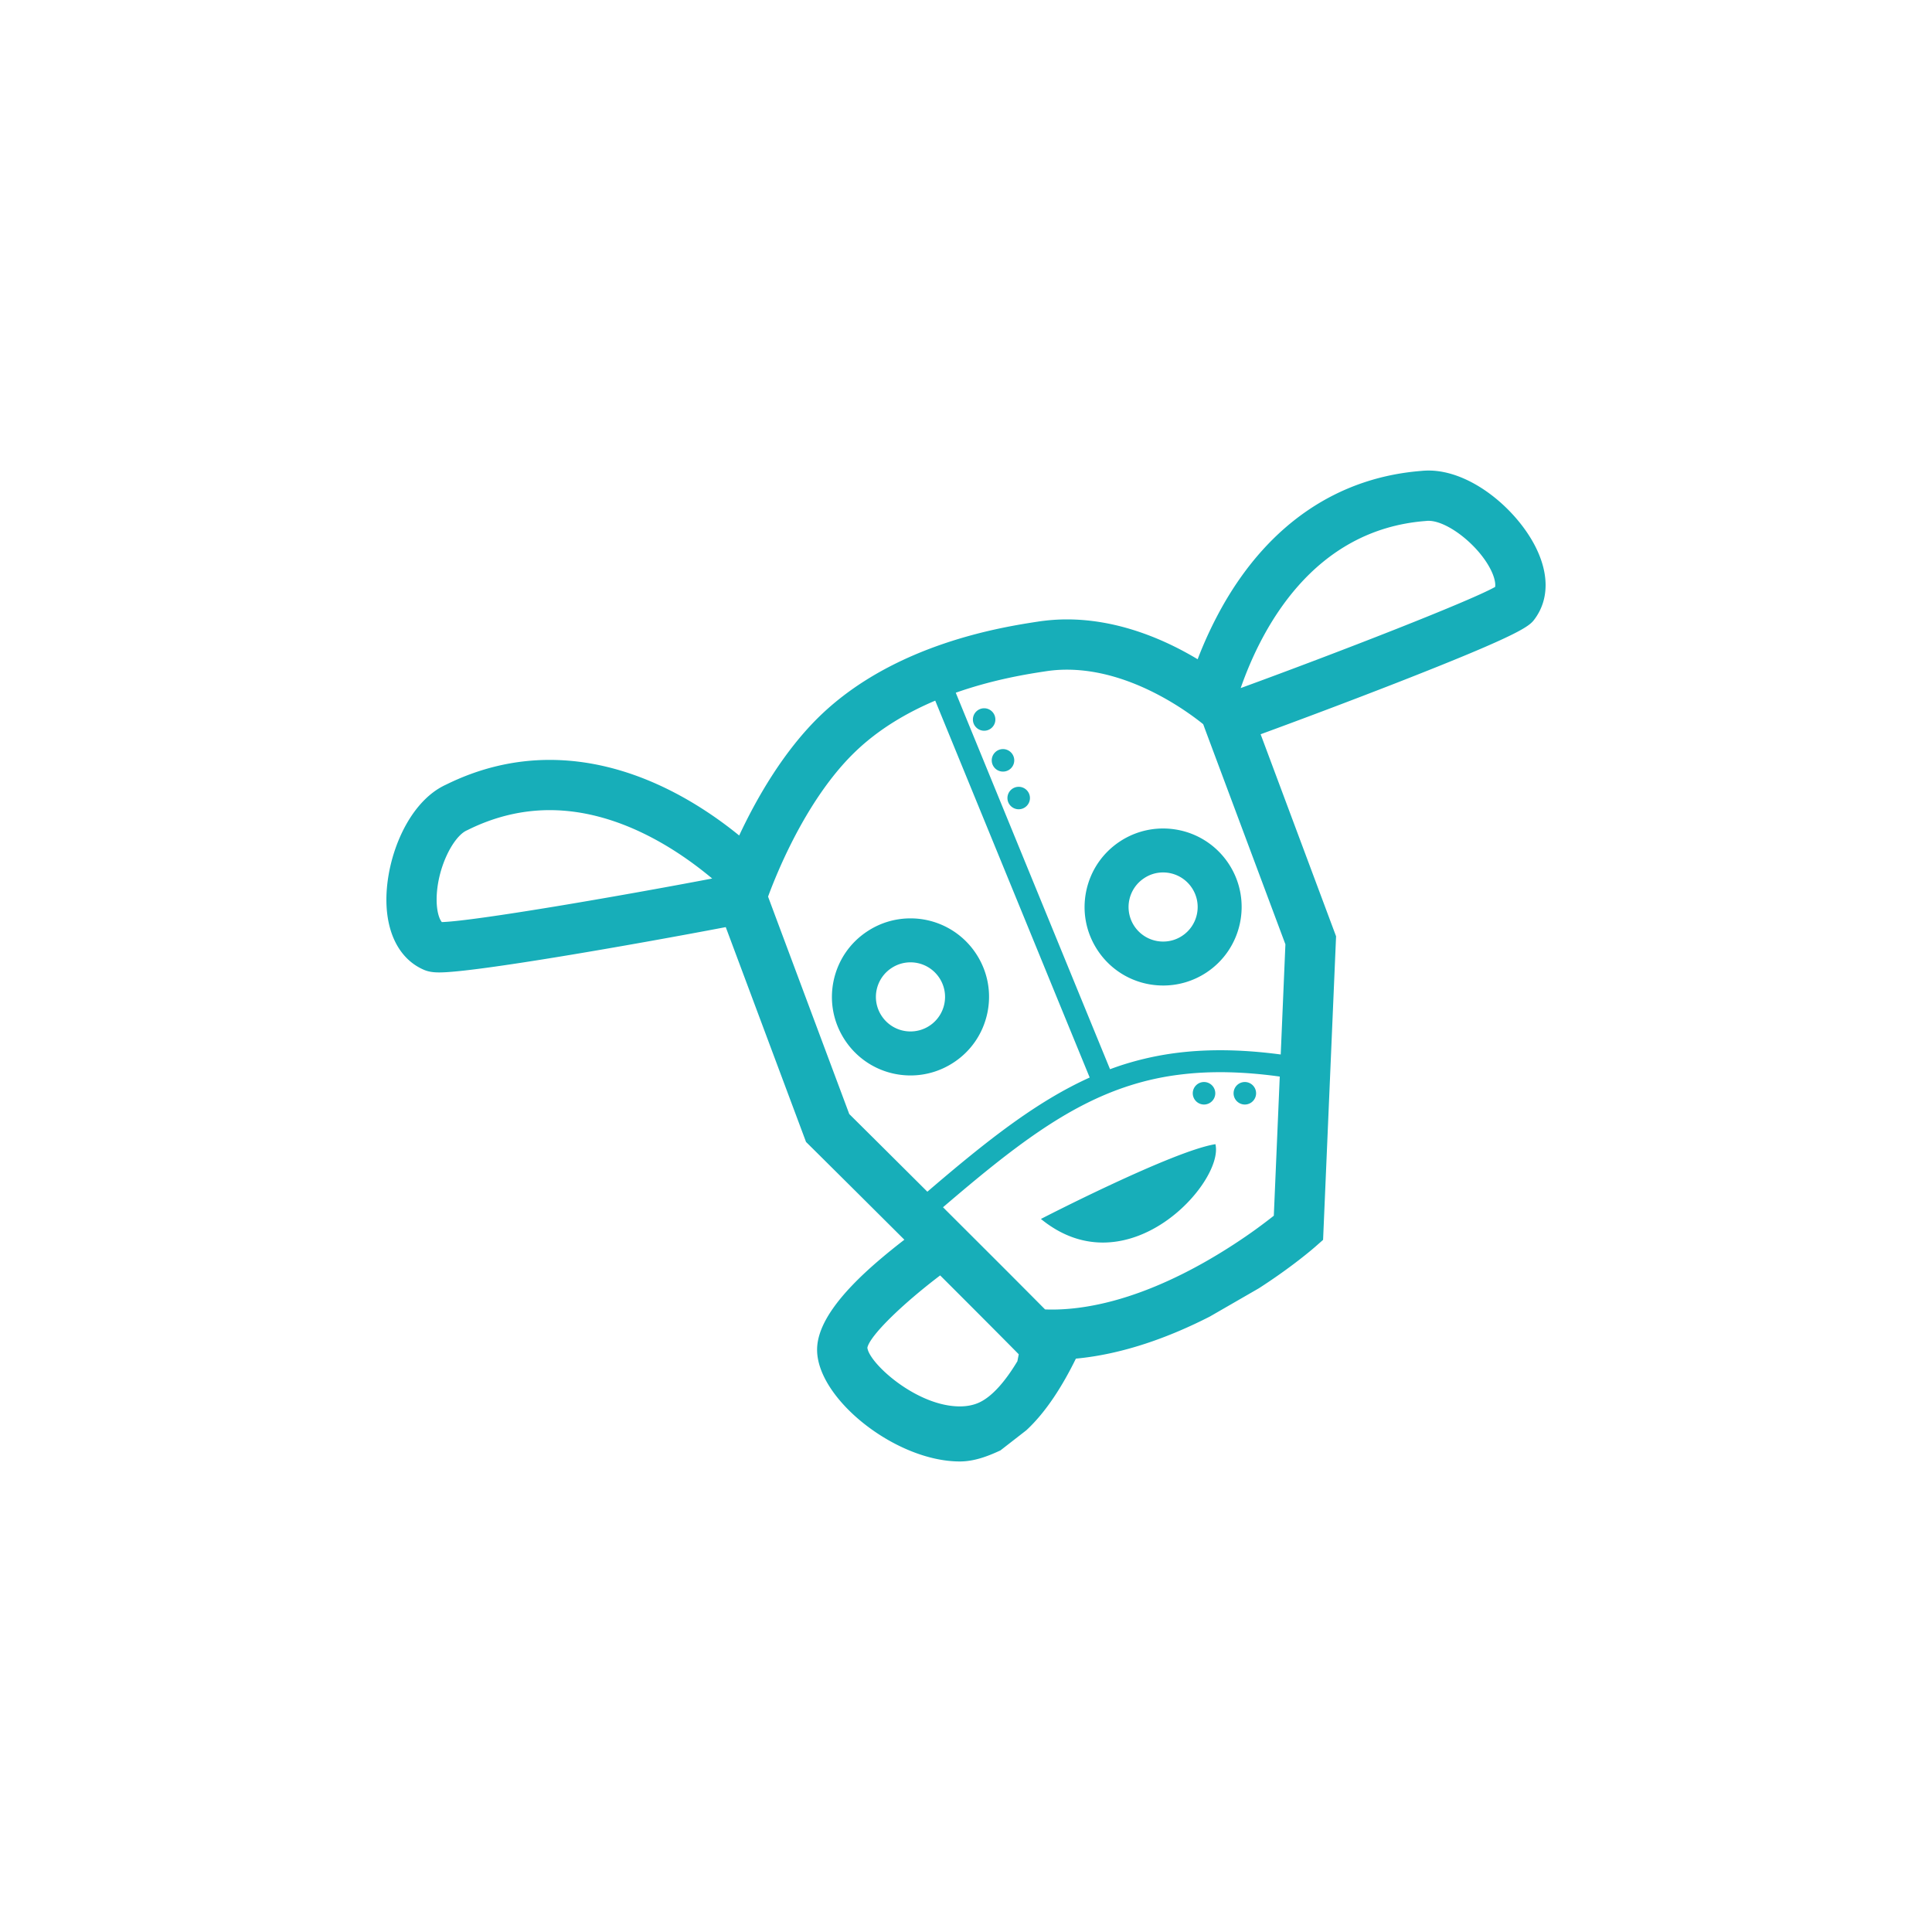 <?xml version="1.0" encoding="utf-8"?>
<svg role="img" viewBox="0 0 24 24" xmlns="http://www.w3.org/2000/svg">
	<title>Tindie</title>
	<path d="M21.576 1.742c-.051 0-.102.003-.152.008-1.724.137-3.14 1.095-4.098 2.773a8.284 8.284 0 0 0-.53 1.126c-.659-.396-1.624-.825-2.706-.825-.203 0-.405.016-.602.046-.729.112-2.949.453-4.497 1.938-.77.74-1.333 1.733-1.687 2.49-.861-.7-2.262-1.565-3.924-1.565-.737 0-1.459.172-2.147.513-.78.355-1.239 1.496-1.233 2.4.005.701.288 1.223.777 1.433.112.048.225.054.321.054.736 0 3.983-.568 5.928-.938l1.662 4.448.081.08c.005.005.082.081.214.212l.767.762c.29.289.625.622.974.97-.153.118-.319.25-.486.392-.914.773-1.321 1.388-1.321 1.886 0 1.016 1.629 2.313 2.955 2.313.302 0 .585-.11.841-.229l.535-.416c.415-.383.758-.935 1.027-1.484 1.002-.094 1.966-.459 2.773-.871l1.013-.584c.684-.44 1.121-.819 1.165-.857l.167-.147.269-6.285L18.1 7.202c.821-.301 1.848-.687 2.799-1.058 2.667-1.042 2.771-1.185 2.881-1.336.291-.402.293-.932.007-1.495-.394-.772-1.329-1.571-2.211-1.571Zm0 1.041c.39 0 1.025.496 1.284 1.003.084.165.107.294.095.366-.539.301-3.252 1.358-5.268 2.094.428-1.228 1.488-3.278 3.827-3.459l.022-.002c.013-.002.026-.002.04-.002ZM14.09 5.865c.967 0 1.851.461 2.385.812.197.13.348.245.436.317l.017.045.01.029.182.488 1.493 3.995-.097 2.281c-.858-.114-1.604-.115-2.285-.015-.364.054-.709.137-1.043.247a7.175 7.175 0 0 0-.206.073l-.629-1.534-.426-1.04-2.139-5.221c.794-.28 1.513-.391 1.858-.443a2.83 2.83 0 0 1 .444-.034Zm-2.727.641 2.072 5.056.426 1.041.7 1.706c-1.103.498-2.128 1.306-3.361 2.364-.34-.339-.658-.655-.925-.921-.323-.321-.571-.567-.692-.687l-.047-.126-1.475-3.948-.159-.427c.044-.121.114-.302.208-.52.297-.69.839-1.754 1.602-2.485.491-.472 1.077-.81 1.651-1.053Zm1.013.158c-.128 0-.233.104-.233.233 0 .128.105.232.233.232s.232-.104.232-.232c0-.129-.104-.233-.232-.233Zm.39.845c-.128 0-.233.105-.233.233a.233.233 0 0 0 .466 0c0-.128-.105-.233-.233-.233Zm.325.781a.233.233 0 0 0-.233.232c0 .129.105.233.233.233s.233-.104.233-.233a.233.233 0 0 0-.233-.232Zm-9.711.483c1.41 0 2.64.809 3.365 1.416-1.978.376-4.892.877-5.597.902-.057-.067-.106-.226-.108-.452-.004-.646.339-1.32.626-1.447l.021-.01c.545-.271 1.115-.409 1.693-.409Zm12.7.38c-.315 0-.622.091-.887.264-.364.238-.613.602-.703 1.028-.089.425-.007.859.23 1.222.301.462.811.737 1.363.737.315 0 .622-.091.887-.264.751-.49.963-1.499.473-2.25-.301-.462-.811-.737-1.363-.737Zm0 .91c.243 0 .468.122.6.325.216.33.123.774-.208.99a.709.709 0 0 1-.389.116.715.715 0 0 1-.702-.862c.04-.187.15-.348.31-.452a.702.702 0 0 1 .389-.117Zm-5.23.951c-.316 0-.623.091-.888.265-.364.237-.613.602-.703 1.027-.089.425-.007.859.23 1.222.301.462.811.738 1.363.738.315 0 .622-.092.887-.265.364-.237.613-.602.703-1.027.089-.425.008-.859-.23-1.223a1.623 1.623 0 0 0-1.362-.737Zm0 .91c.243 0 .467.122.6.325.104.16.14.351.101.538a.715.715 0 0 1-.699.568.713.713 0 0 1-.6-.324.71.71 0 0 1-.102-.538c.04-.187.15-.348.31-.452a.711.711 0 0 1 .39-.117Zm6.315 2.275c.082-.001.166-.001.251.001.339.007.697.036 1.08.089l-.123 2.881c-.092.073-.22.171-.377.285-.262.189-.608.42-1.009.65-.641.367-1.426.728-2.246.901-.318.067-.64.107-.962.107-.047 0-.095-.001-.142-.003l-.034-.034c-.224-.226-.478-.481-.748-.752-.408-.408-.85-.849-1.276-1.274-.018-.019-.037-.037-.055-.055 1.452-1.245 2.574-2.11 3.874-2.522a5.655 5.655 0 0 1 1.053-.227c.229-.028.466-.044.714-.047Zm-.237.203c-.129 0-.233.105-.233.233s.104.233.233.233c.128 0 .233-.105.233-.233s-.105-.233-.233-.233Zm.845 0a.233.233 0 0 0 0 .466c.129 0 .233-.105.233-.233s-.104-.233-.233-.233Zm-.609 1.287c-.44.069-1.343.456-2.137.826-.793.369-1.476.722-1.476.722 1.795 1.468 3.8-.765 3.613-1.548Zm-5.699 2.717c.582.581 1.149 1.149 1.572 1.577l.055.056-.028.144c-.24.399-.506.716-.777.848-.12.058-.26.087-.415.087-.897 0-1.881-.897-1.914-1.216.054-.25.714-.894 1.507-1.496Z" transform="translate(4.8, 4.8) scale(0.6)" fill="#17AEB9"></path>
</svg>